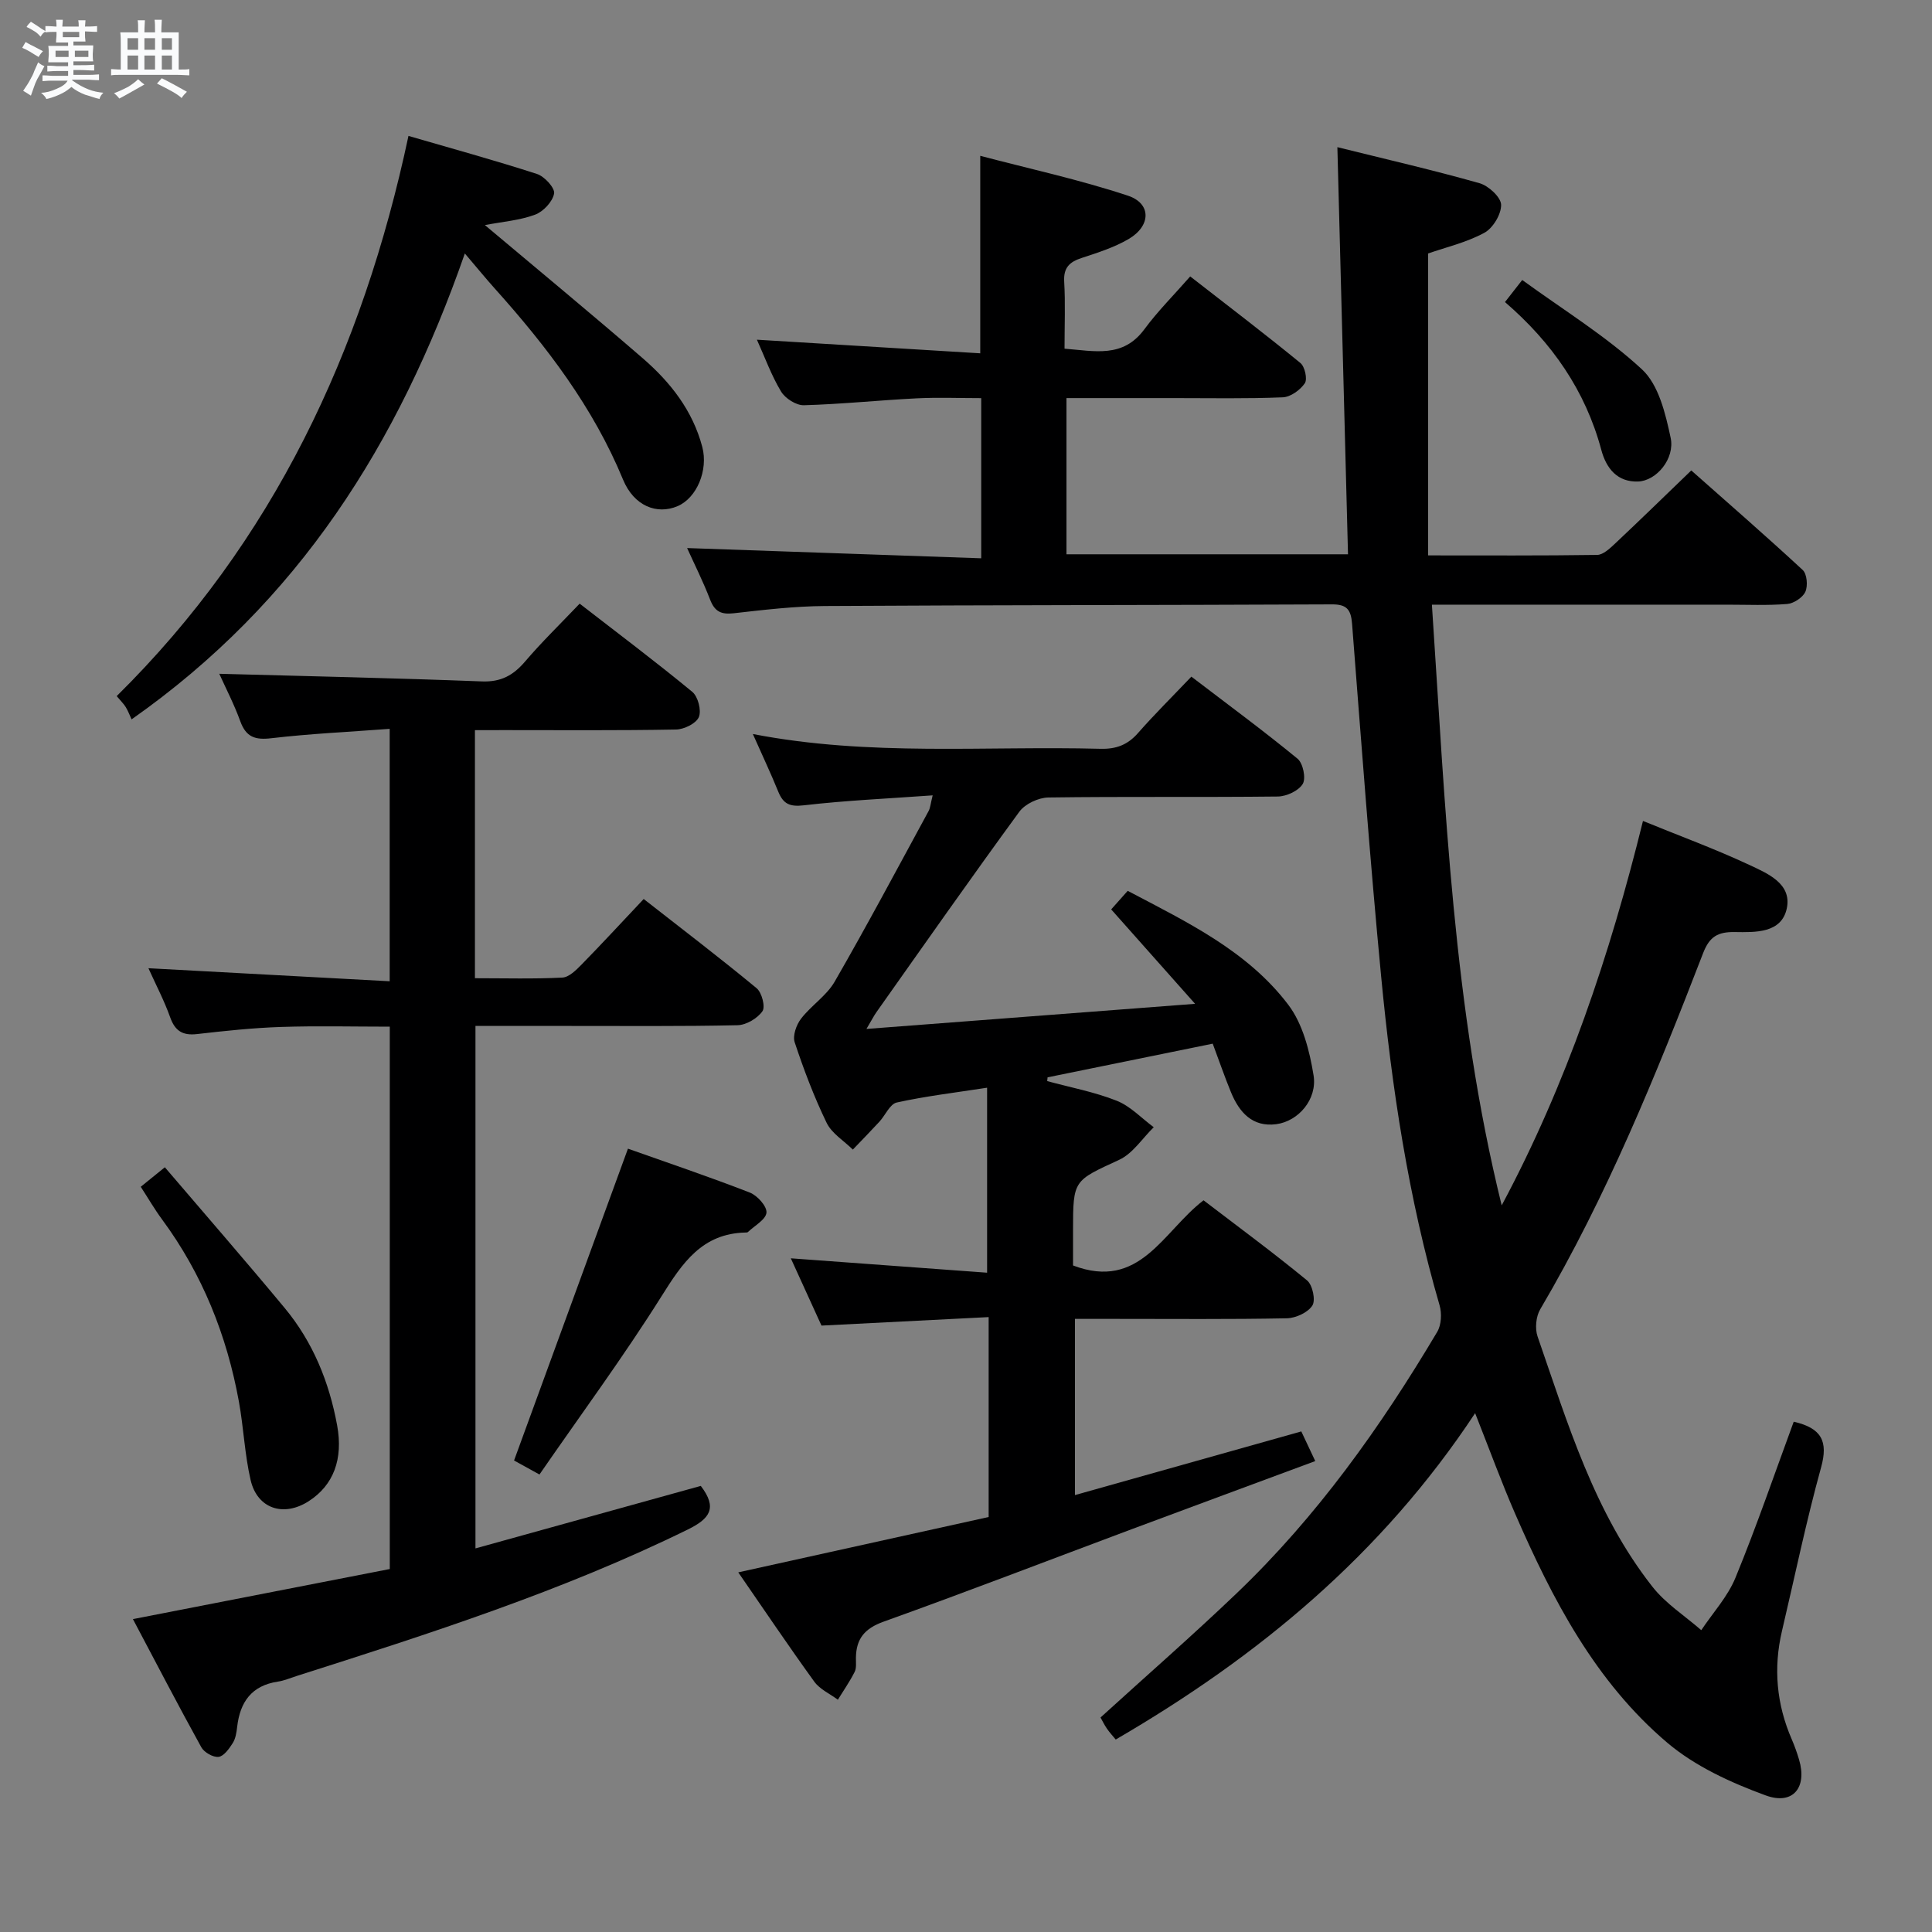 <svg enable-background="new 0 0 400 400" viewBox="0 0 400 400" xmlns="http://www.w3.org/2000/svg"><rect x="0" y="0" width="400" height="400" fill="#808080" stroke="none"/><path d="m6.8 9.5c.6.3 1.3.7 2.1 1.1-.4.4-.7.8-.9 1.2-.7-.4-1.3-.8-1.8-1.1s-1.1-.6-1.6-.8c.2-.4.5-.8.7-1.2.4.2.8.5 1.5.8zm.9 6.9c-.3.6-.5 1.1-.7 1.7s-.4 1.1-.6 1.7c-.6-.4-1.1-.7-1.6-1 .7-1 1.2-1.8 1.5-2.4.3-.5.6-1.1.8-1.7.3-.6.5-1.2.8-1.8.3.3.8.6 1.3.8-.7 1.3-1.2 2.2-1.5 2.7zm.1-11c.4.3 1 .7 1.7 1.1-.5.2-.8.6-1.1 1.1-.5-.6-1-1-1.4-1.2s-.9-.6-1.5-.8c.2-.4.5-.7.9-1.1.5.3.9.6 1.4.9zm10.5 13.1c1 .4 2 .6 3.1.7-.4.4-.7.8-.8 1.3-.9-.2-1.9-.6-3-.9-1-.4-2-.9-2.8-1.6-.5.4-1.1.9-1.9 1.3s-1.9.9-3.3 1.2c-.1-.3-.5-.8-1.1-1.3 1 0 2.1-.3 3.2-.8 1.2-.5 1.9-1 2.3-1.7h-3.2c-.4 0-1 0-2 .1v-1.2c1 0 1.7.1 2 .1h3.3v-1h-2.3c-.2 0-.9 0-2 .1v-1.2c1.2 0 1.9.1 2 .1h2.3v-.8h-4.1c0-.7.1-1.2.1-1.6 0-.5 0-1.1-.1-1.8h4.1v-.7h-2.5c0-.6.1-1.1.1-1.6v-.6h-.5c-.4 0-1 0-1.8.1v-1.3c1.2 0 1.9.1 2.1.1h.2c0-.3 0-.8-.1-1.4h1.4c0 .6-.1 1-.1 1.4h3.4c0-.4 0-.8-.1-1.3h1.5c0 .4-.1.9-.1 1.3.7 0 1.5 0 2.5-.1v1.2c-1 0-1.8-.1-2.5-.1v.6c0 .3 0 .8.1 1.5h-2.5v.8h4.1c0 .7-.1 1.3-.1 1.8s0 1 .1 1.5h-4.1v.8h1.4c.8 0 1.8 0 2.9-.1v1.2c-1 0-1.9-.1-2.8-.1h-1.5v1h3.2c.3 0 1 0 2.1-.1v1.2c-1.1 0-1.8-.1-2.1-.1h-3.4l-.1.1c1.4 1 2.4 1.5 3.4 1.9zm-4.1-6.7v-1.3h-2.7v1.3zm2.2-4.1v-1.1h-3.4v1.1zm1.9 4.1v-1.3h-2.8v1.3z" fill="#fafbfc"/><path d="m37 6.7v2.3 5.4c1 0 1.8 0 2.2-.1v1.3c-.6 0-1.5-.1-2.5-.1h-11.9c-.7 0-1.3 0-1.8.1v-1.3c.5 0 1.1.1 2 .1v-5.2c0-1 0-1.8-.1-2.5h3.7c0-1.3 0-2.1-.1-2.5h1.5c0 .4-.1 1.3-.1 2.5h2.2c0-1.2 0-2.1-.1-2.6h1.5c0 .4-.1 1.3-.1 2.6zm-12.3 13.7c-.3-.4-.7-.8-1.1-1.1 1.1-.4 2.1-.9 2.9-1.3.8-.5 1.5-1 2.1-1.6.4.4.9.8 1.3 1.1-2.5 1.4-4.2 2.4-5.2 2.9zm3.9-10.1v-2.4h-2.2v2.4zm0 4.1v-2.9h-2.2v2.9zm3.5-4.1v-2.4h-2.2v2.4zm0 4.1v-2.9h-2.2v2.9zm.4 2.9 1-1.1c.6.3 1.4.7 2.5 1.3s2 1.1 2.7 1.5c-.4.4-.8.8-1.1 1.3-.8-.8-2.5-1.7-5.1-3zm3.1-7v-2.4h-2.1v2.4zm0 4.1v-2.9h-2.1v2.9z" fill="#fafbfc"/><g fill="#000001"><path d="m371.37 294.35c5.79 1.32 7.16 4.07 5.67 9.45-3.09 11.18-5.44 22.57-8.1 33.87-1.81 7.7-1.13 15.17 2.02 22.43.59 1.37 1.1 2.79 1.52 4.22 1.7 5.72-1.22 9.48-6.91 7.4-7.19-2.63-14.61-6.02-20.38-10.91-14.91-12.64-23.79-29.72-31.48-47.37-2.82-6.48-5.25-13.14-8.3-20.86-19.36 29.31-44.93 50.42-74.41 67.57-.61-.74-1.27-1.45-1.82-2.25s-.97-1.68-1.33-2.31c9.56-8.7 19.07-17 28.19-25.72 16.61-15.88 29.83-34.44 41.52-54.12.86-1.45.98-3.83.49-5.5-6.48-22.27-9.9-45.1-12.1-68.1-2.32-24.31-4.13-48.67-6.02-73.02-.23-2.94-1.11-4.02-4.17-4-34.99.16-69.99.13-104.98.34-6.3.04-12.61.79-18.88 1.5-2.58.29-3.92-.34-4.87-2.8-1.49-3.86-3.36-7.57-4.77-10.7 20.08.7 40.25 1.4 60.89 2.12 0-11.36 0-21.88 0-33.16-4.48 0-8.92-.18-13.34.04-7.8.39-15.58 1.21-23.38 1.43-1.59.04-3.86-1.41-4.72-2.84-2.01-3.34-3.35-7.08-5-10.73 15.69.96 30.87 1.88 46.24 2.82 0-13.93 0-26.8 0-40.89 10.01 2.64 20.47 4.91 30.57 8.25 4.91 1.63 4.79 6.27.13 8.99-2.97 1.73-6.35 2.81-9.65 3.89-2.55.83-3.84 1.99-3.67 4.93.26 4.46.07 8.95.07 13.87 6.24.48 12.08 2.01 16.53-4.02 2.76-3.74 6.09-7.06 9.49-10.94 8.31 6.47 15.67 12.07 22.82 17.93.92.75 1.48 3.34.91 4.19-.96 1.4-2.94 2.84-4.55 2.91-7.49.31-14.99.16-22.49.16-7.3 0-14.61 0-22.31 0v32.34h58.29c-.73-27.86-1.46-55.69-2.2-84.29 10.21 2.53 19.89 4.76 29.43 7.46 1.86.53 4.42 2.88 4.47 4.45.05 1.97-1.69 4.86-3.49 5.83-3.7 2-7.95 2.99-11.63 4.27v62.51c12.12 0 23.56.07 35-.1 1.23-.02 2.59-1.3 3.63-2.27 5.21-4.9 10.34-9.9 15.86-15.22 7.5 6.64 15.4 13.51 23.07 20.61.89.82 1.1 3.29.55 4.51-.55 1.21-2.41 2.42-3.78 2.53-4.14.33-8.32.14-12.49.14-18.33 0-36.66 0-55 0-1.79 0-3.59 0-6.05 0 2.81 41.97 4.37 83.54 14.45 124.37 13.44-25.14 22.41-51.86 29.25-79.59 7.54 3.08 14.89 5.77 21.95 9.07 3.77 1.76 8.91 3.87 7.83 9.02-1.09 5.19-6.55 4.97-10.78 4.91-3.47-.05-5.21.92-6.53 4.32-9.76 25.27-19.95 50.36-33.75 73.8-.88 1.49-1.11 3.98-.54 5.62 6.26 18.04 11.74 36.5 23.79 51.82 2.74 3.49 6.7 6.01 10.1 8.98 2.4-3.6 5.47-6.93 7.08-10.86 4.36-10.6 8.06-21.44 12.06-32.3z"/><path d="m230.06 188.28c.97-1.09 2.15-2.41 3.42-3.84 12.29 6.47 24.8 12.44 33.25 23.59 3 3.96 4.41 9.55 5.23 14.61.8 4.98-3.16 9.51-7.72 10.11-4.94.65-7.66-2.45-9.37-6.59-1.32-3.2-2.44-6.48-3.79-10.08-11.51 2.34-22.85 4.66-34.19 6.97-.03.26-.05.52-.08.78 4.81 1.31 9.78 2.24 14.38 4.06 2.84 1.12 5.14 3.61 7.68 5.49-2.36 2.3-4.34 5.45-7.16 6.75-9.43 4.36-9.55 4.11-9.55 14.58v7.29c13.87 5.27 18.59-7.03 27.02-13.49 7.1 5.43 14.42 10.82 21.44 16.59 1.13.93 1.8 4.09 1.09 5.2-.93 1.45-3.43 2.6-5.29 2.64-11.83.23-23.66.12-35.5.12-2.65 0-5.31 0-8.36 0v36.48c15.71-4.42 31.14-8.75 46.86-13.18.84 1.8 1.66 3.53 2.89 6.14-12.87 4.78-25.46 9.42-38.02 14.11-17.12 6.4-34.16 12.97-51.36 19.14-3.92 1.41-5.66 3.53-5.72 7.45-.02 1 .15 2.14-.27 2.96-1 1.99-2.3 3.84-3.47 5.75-1.65-1.23-3.73-2.15-4.88-3.74-5.34-7.38-10.43-14.95-15.74-22.63 17.52-3.87 34.61-7.65 51.84-11.46 0-13.95 0-27.2 0-41.39-11.4.58-22.61 1.15-34.61 1.76-1.9-4.16-4.11-9.02-6.35-13.93 13.82 1.01 27.16 1.99 40.64 2.98 0-13.27 0-25.6 0-38.3-6.68 1.03-12.75 1.75-18.7 3.06-1.42.31-2.37 2.64-3.6 3.98-1.8 1.95-3.66 3.85-5.5 5.77-1.85-1.83-4.36-3.34-5.43-5.55-2.6-5.37-4.73-11-6.61-16.67-.45-1.36.34-3.6 1.31-4.87 2.1-2.74 5.29-4.76 6.97-7.68 6.71-11.64 13.02-23.5 19.44-35.31.37-.68.41-1.54.85-3.26-9.23.67-17.98 1.05-26.66 2.06-2.93.34-4.27-.27-5.31-2.83-1.56-3.84-3.34-7.59-5.26-11.93 24.13 4.68 48.09 2.43 71.95 3.06 3.27.09 5.65-.81 7.8-3.27 3.4-3.87 7.07-7.5 11.04-11.67 7.64 5.84 14.97 11.23 21.99 17 1.13.93 1.77 4.05 1.07 5.21-.86 1.43-3.36 2.59-5.17 2.61-15.83.18-31.67-.02-47.49.2-2.05.03-4.82 1.32-6.01 2.94-10.02 13.7-19.76 27.6-29.56 41.46-.55.77-.98 1.63-2.1 3.52 22.7-1.74 44.44-3.4 68.04-5.2-6.32-7.1-11.73-13.19-17.37-19.55z"/><path d="m98.33 151.17v51.36c6.18 0 12.14.17 18.09-.13 1.38-.07 2.86-1.55 3.97-2.68 4.18-4.27 8.24-8.67 12.88-13.59 7.87 6.16 15.75 12.16 23.38 18.47 1.08.89 1.85 3.86 1.2 4.77-1.04 1.48-3.35 2.85-5.15 2.89-11.66.26-23.33.14-34.99.15-6.3 0-12.61 0-19.27 0v108.17c15.72-4.36 31.24-8.66 46.65-12.94 3.5 4.57 1.89 6.78-2.69 9.03-26.04 12.78-53.54 21.58-81.06 30.35-1.26.4-2.51.95-3.81 1.14-5.44.81-7.84 4.23-8.43 9.38-.13 1.14-.32 2.41-.91 3.34-.74 1.16-1.83 2.72-2.93 2.86-1.12.14-2.99-.92-3.58-1.99-4.8-8.68-9.37-17.49-14.16-26.53 18.03-3.51 35.53-6.93 53.18-10.37 0-37.6 0-74.69 0-112.29-7.62 0-15.08-.19-22.52.06-5.8.19-11.6.81-17.37 1.47-3 .35-4.58-.64-5.59-3.5-1.21-3.4-2.91-6.63-4.49-10.13 16.83.91 33.25 1.8 49.95 2.7 0-17.94 0-34.67 0-52.26-8.38.63-16.46 1-24.48 1.94-3.37.4-5.25-.21-6.45-3.51-1.3-3.58-3.07-6.98-4.35-9.83 18.03.49 36.21.88 54.37 1.58 3.96.15 6.5-1.26 8.95-4.13 3.44-4.03 7.25-7.73 11.29-11.97 7.95 6.16 15.78 12.04 23.32 18.26 1.19.98 1.93 3.86 1.36 5.22-.56 1.33-3.06 2.55-4.73 2.58-11.99.22-23.99.12-35.99.12-1.81.02-3.6.01-5.64.01z"/><path d="m100.39 46.6c11.14 9.37 22.02 18.35 32.69 27.58 5.72 4.95 10.33 10.81 12.32 18.35 1.27 4.82-1.14 10.58-5.13 12.27-4.27 1.81-9.01-.03-11.27-5.49-6.2-15.02-15.84-27.62-26.55-39.56-1.77-1.97-3.45-4.03-6.21-7.27-13.74 39.42-34.45 72.2-69 96.46-.32-.7-.68-1.66-1.19-2.52-.42-.69-1.03-1.27-1.89-2.3 32.39-31.98 50.88-71.26 60.41-115.98 8.94 2.6 17.84 5.04 26.61 7.88 1.55.5 3.75 2.91 3.54 4.05-.31 1.69-2.24 3.75-3.95 4.38-3.18 1.18-6.71 1.45-10.38 2.15z"/><path d="m111.69 305.28c-2.77-1.53-4.34-2.4-5.26-2.9 7.89-21.6 15.65-42.85 23.58-64.56 8.14 2.89 16.75 5.79 25.21 9.08 1.56.6 3.57 2.83 3.47 4.15-.11 1.44-2.45 2.7-3.84 4.03-.1.1-.32.1-.48.1-9.02.19-13.09 6.31-17.4 13.18-7.85 12.49-16.63 24.39-25.28 36.92z"/><path d="m29.14 245.71c1.52-1.23 2.8-2.26 4.99-4.04 8.34 9.77 16.7 19.36 24.82 29.15 5.84 7.04 9.2 15.3 10.85 24.28 1.28 6.98-.73 12.4-5.91 15.72s-10.62 1.55-12-4.38c-1.23-5.3-1.45-10.83-2.42-16.21-2.5-13.76-7.58-26.47-15.94-37.79-1.56-2.12-2.89-4.42-4.39-6.73z"/><path d="m311.59 62.54c1.08-1.38 1.96-2.51 3.57-4.57 8.5 6.19 17.35 11.61 24.81 18.52 3.44 3.19 4.86 9.16 5.92 14.15.92 4.34-2.96 8.91-6.72 9.05-4.28.16-6.59-2.66-7.63-6.52-3.29-12.29-10.22-22.24-19.95-30.63z"/></g></svg>
